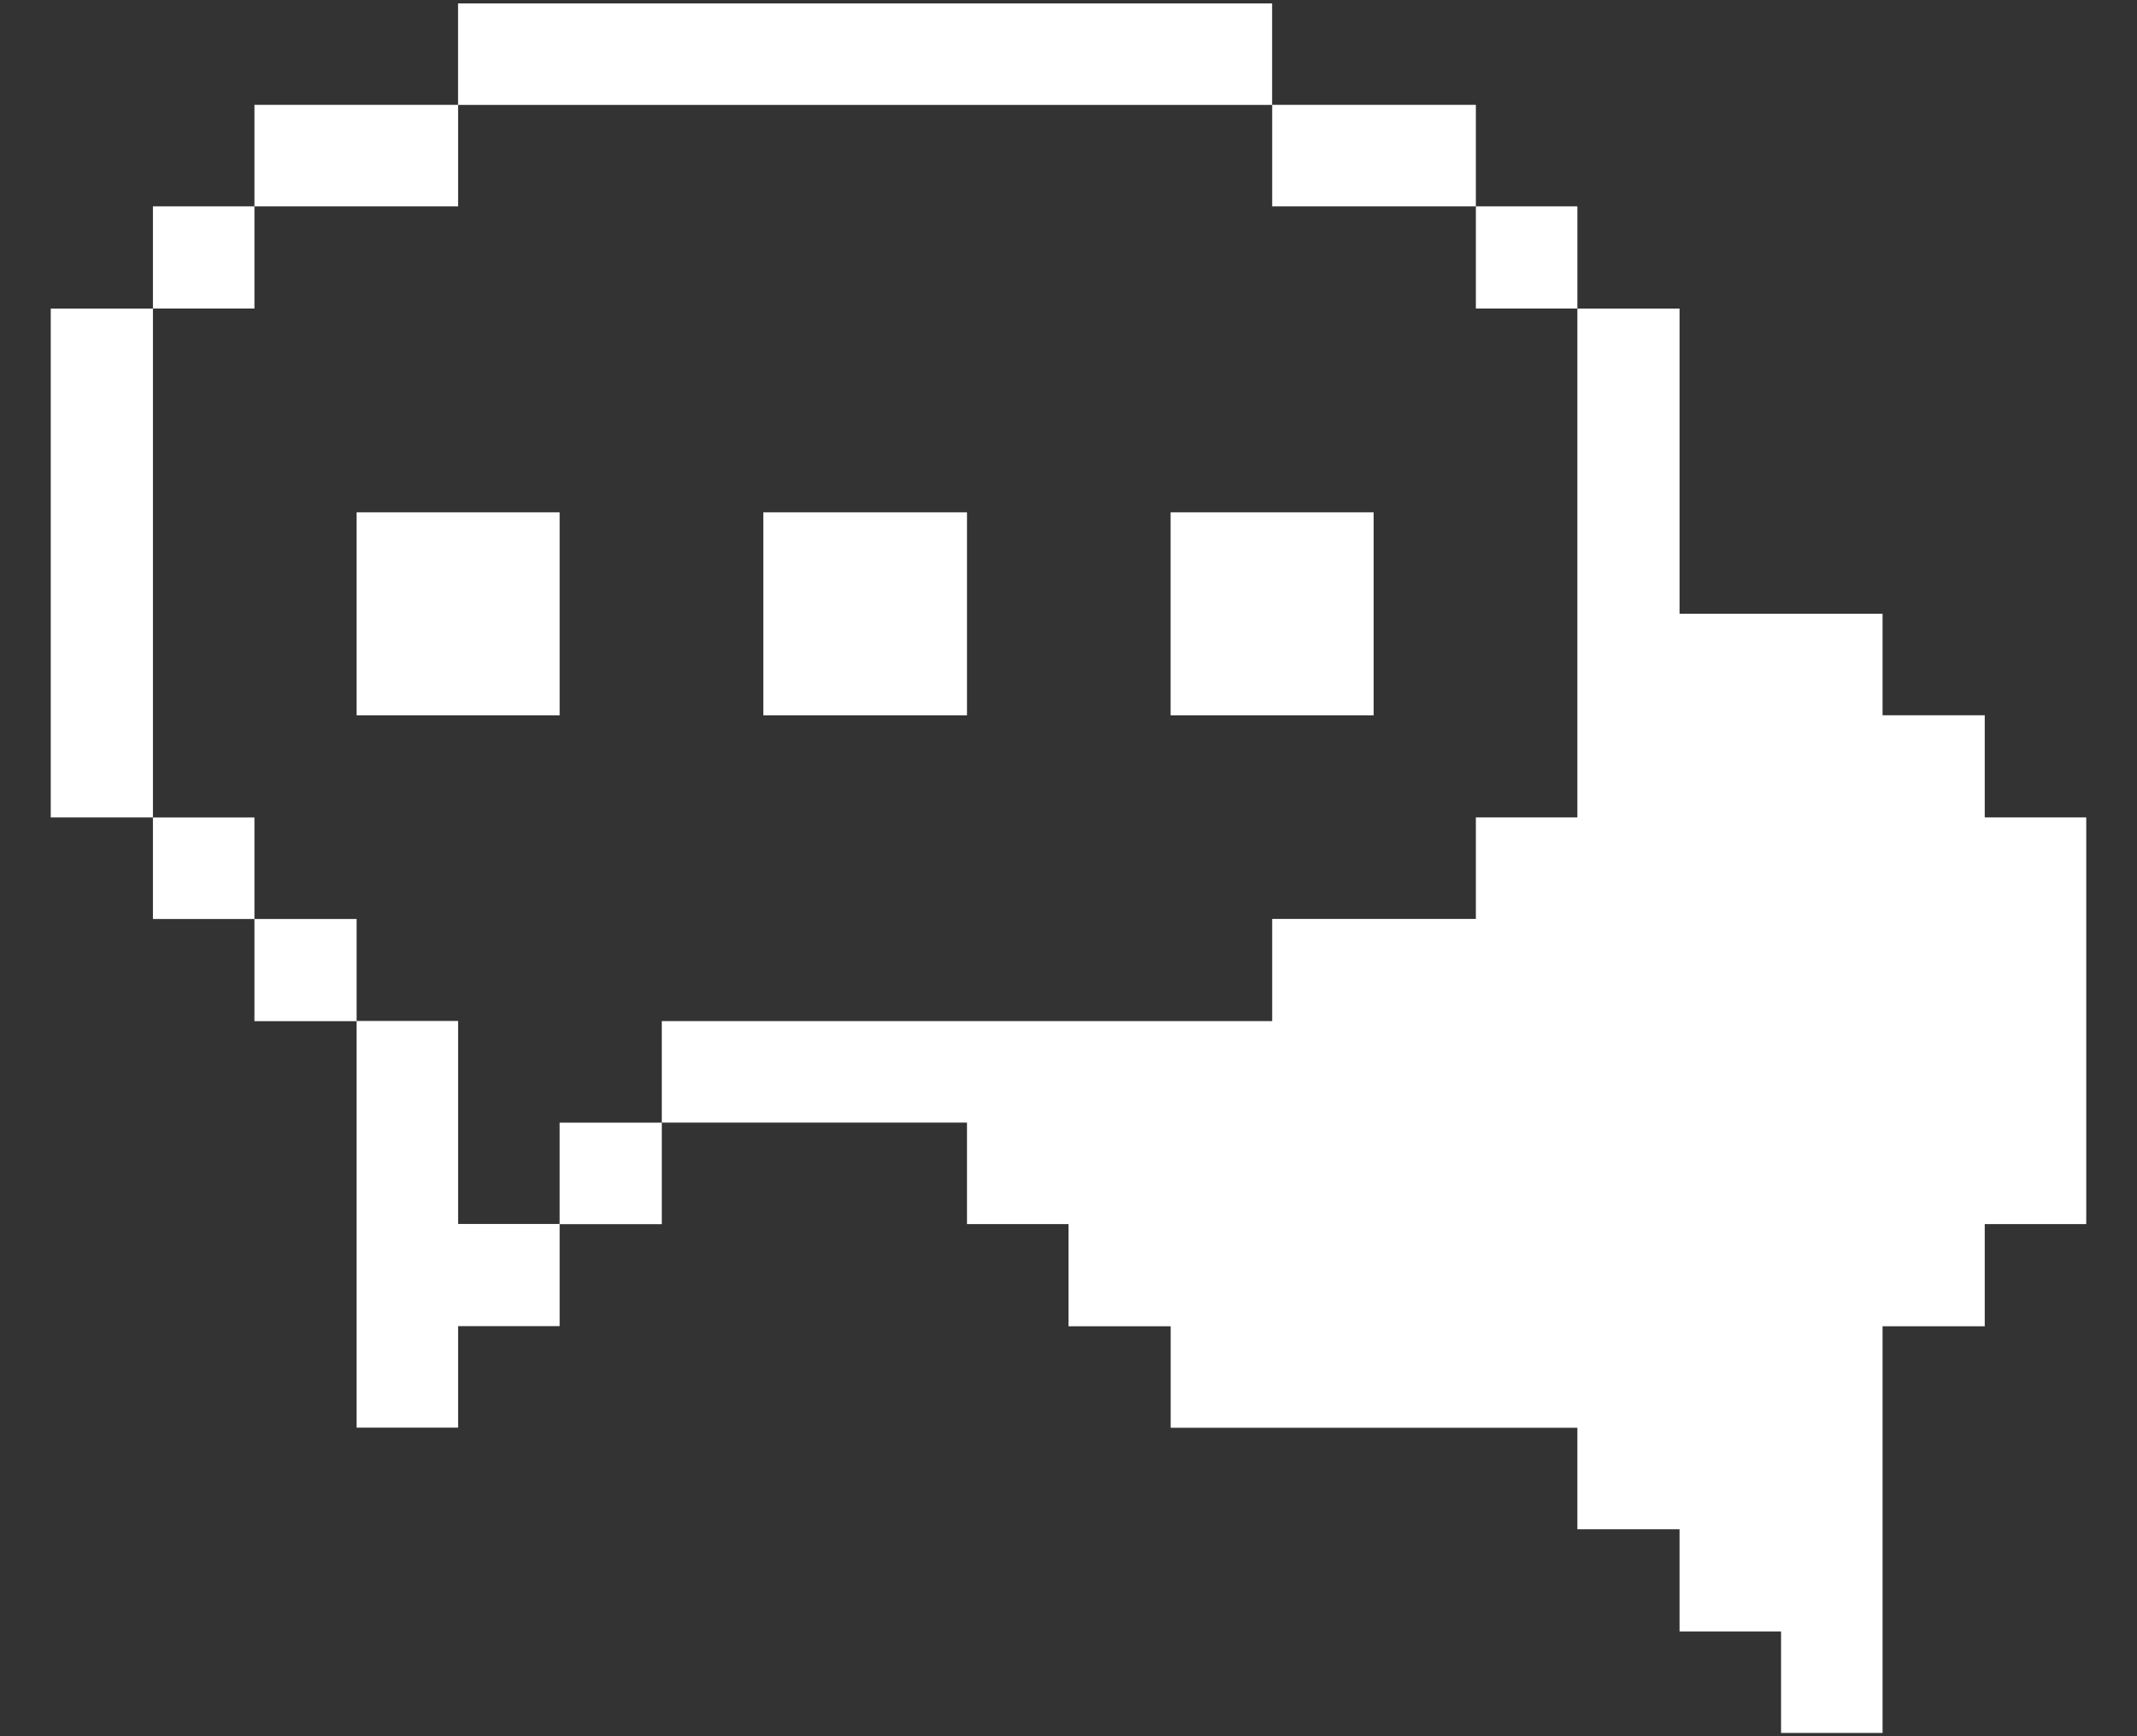 <svg width="32" height="26" viewBox="0 0 32 26" fill="none" xmlns="http://www.w3.org/2000/svg">
<rect x="0" y="0" width="32" height="26" fill="#333333" stroke="none"/>
<g id="Group">
<path id="Vector" d="M22.1 12.241V13.761H19.05V15.291H9.91V16.811H14.48V18.331H16V19.861H17.53V21.381H23.62V22.901H25.15V24.431H26.67V25.951H28.19V19.861H29.72V18.331H31.24V12.241H29.72V10.711H28.19V9.191H25.15V4.621H23.62V12.241H22.1Z" fill="white"/>
<path id="Vector_2" d="M23.62 3.09H22.1V4.62H23.62V3.09Z" fill="white"/>
<path id="Vector_3" d="M20.569 7.672H17.529V10.712H20.569V7.672Z" fill="white"/>
<path id="Vector_4" d="M22.1 1.57H19.05V3.09H22.1V1.57Z" fill="white"/>
<path id="Vector_5" d="M14.48 7.672H11.43V10.712H14.48V7.672Z" fill="white"/>
<path id="Vector_6" d="M9.91 16.812H8.38V18.332H9.91V16.812Z" fill="white"/>
<path id="Vector_7" d="M19.049 0.051H6.859V1.571H19.049V0.051Z" fill="white"/>
<path id="Vector_8" d="M6.86 15.289H5.34V21.379H6.86V19.859H8.38V18.329H6.86V15.289Z" fill="white"/>
<path id="Vector_9" d="M8.38 7.672H5.34V10.712H8.38V7.672Z" fill="white"/>
<path id="Vector_10" d="M6.86 1.57H3.81V3.09H6.86V1.57Z" fill="white"/>
<path id="Vector_11" d="M5.34 13.762H3.81V15.292H5.34V13.762Z" fill="white"/>
<path id="Vector_12" d="M3.81 12.242H2.29V13.762H3.81V12.242Z" fill="white"/>
<path id="Vector_13" d="M3.81 3.09H2.29V4.62H3.81V3.09Z" fill="white"/>
<path id="Vector_14" d="M2.29 4.621H0.76V12.241H2.29V4.621Z" fill="white"/>
</g>
</svg>
